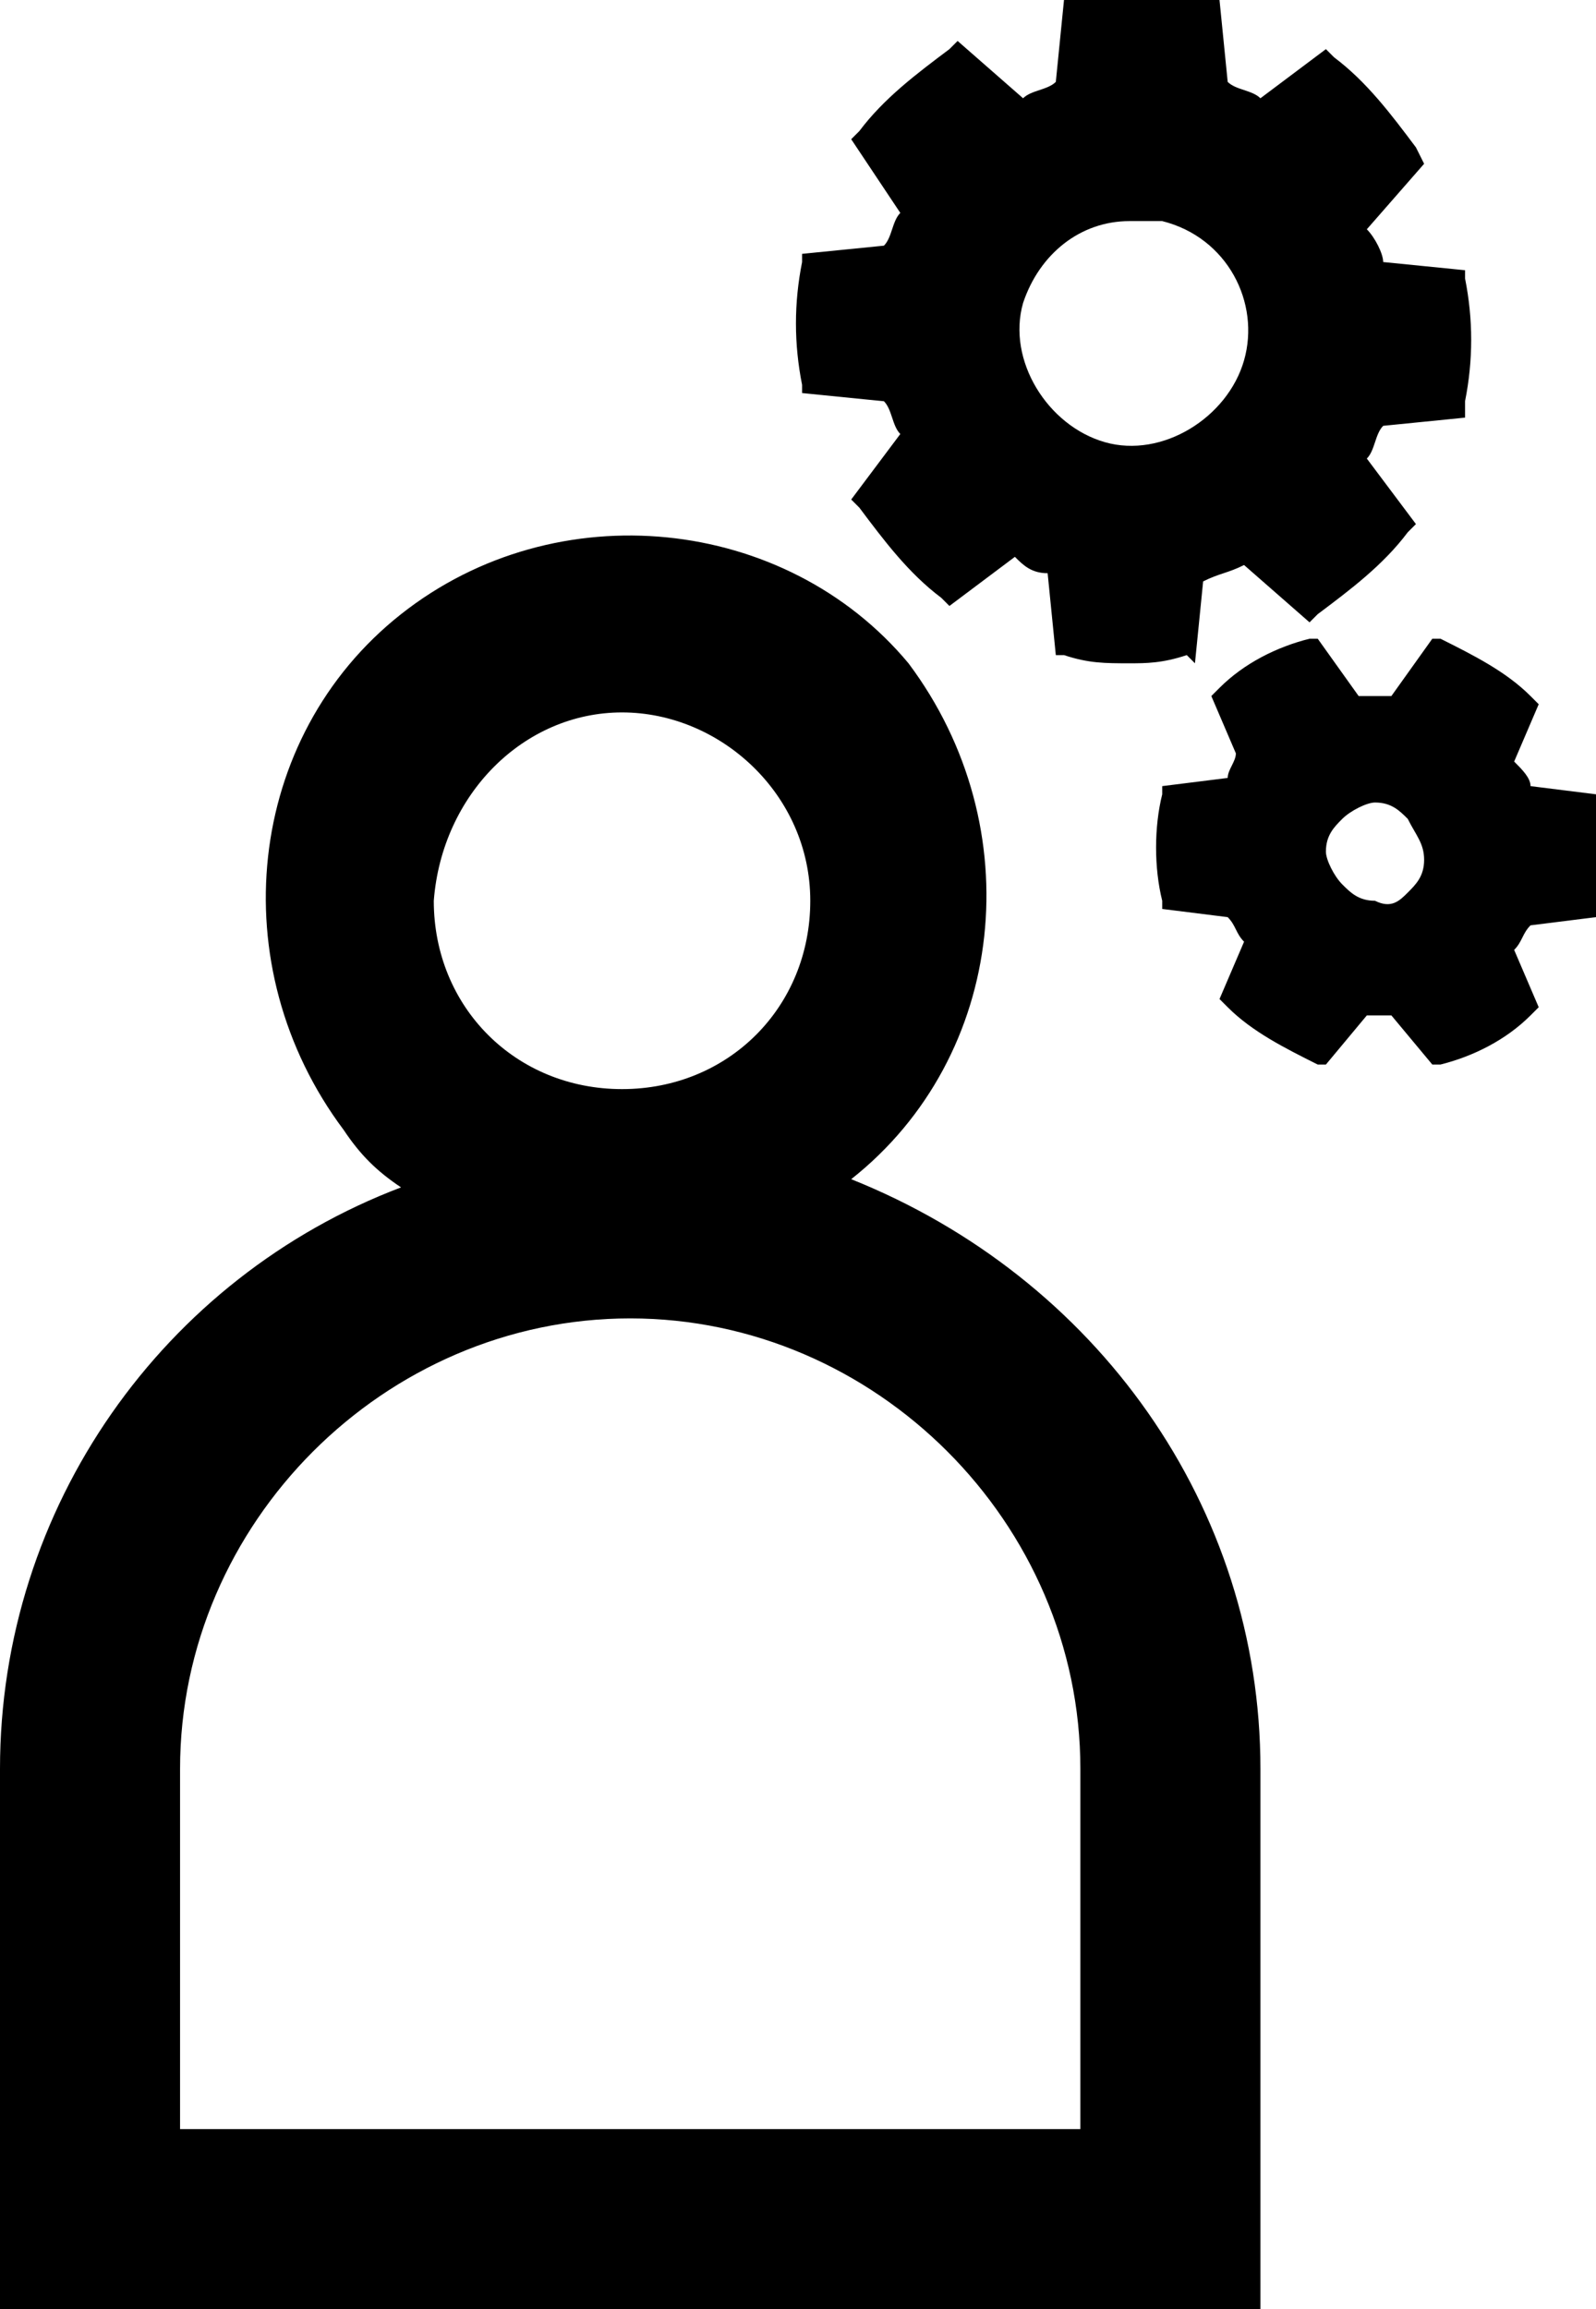 <?xml version="1.0" encoding="utf-8"?>
<!-- Generator: Adobe Illustrator 26.4.1, SVG Export Plug-In . SVG Version: 6.00 Build 0)  -->
<svg version="1.1" id="Layer_1" xmlns="http://www.w3.org/2000/svg" xmlns:xlink="http://www.w3.org/1999/xlink" x="0px" y="0px"
	 viewBox="0 0 19.5 28.2" style="enable-background:new 0 0 19.5 28.2;" xml:space="preserve">
<g id="Layer_1_00000024681181834765880640000014243129534288583326_">
	<path d="M10.4,14.4c1.9-1.5,2.2-4.3,0.7-6.3C9.6,6.3,6.8,6,4.9,7.5s-2.2,4.3-0.7,6.3c0.2,0.3,0.4,0.5,0.7,0.7C2,15.6,0,18.4,0,21.6
		v6.6h15.4v-6.6C15.4,18.4,13.4,15.6,10.4,14.4z M2.2,26v-4.4c0-3,2.5-5.5,5.5-5.5s5.5,2.5,5.5,5.5V26H2.2z M7.6,8.7
		c1.2,0,2.3,1,2.3,2.3s-1,2.3-2.3,2.3s-2.3-1-2.3-2.3C5.4,9.7,6.4,8.7,7.6,8.7C7.6,8.7,7.7,8.7,7.6,8.7L7.6,8.7z M19.5,9.8V9.7
		l-0.8-0.1c0-0.1-0.1-0.2-0.2-0.3l0.3-0.7l-0.1-0.1c-0.3-0.3-0.7-0.5-1.1-0.7h-0.1L17,8.5c-0.1,0-0.2,0-0.4,0l-0.5-0.7h-0.1
		c-0.4,0.1-0.8,0.3-1.1,0.6l-0.1,0.1l0.3,0.7C15.1,9.3,15,9.4,15,9.5l-0.8,0.1v0.1c-0.1,0.4-0.1,0.9,0,1.3v0.1l0.8,0.1
		c0.1,0.1,0.1,0.2,0.2,0.3l-0.3,0.7l0.1,0.1c0.3,0.3,0.7,0.5,1.1,0.7h0.1l0.5-0.6H17l0.5,0.6h0.1c0.4-0.1,0.8-0.3,1.1-0.6l0.1-0.1
		l-0.3-0.7c0.1-0.1,0.1-0.2,0.2-0.3l0.8-0.1v-0.1C19.6,10.7,19.6,10.3,19.5,9.8L19.5,9.8z M17.4,10.5c0,0.2-0.1,0.3-0.2,0.4l0,0
		C17.1,11,17,11.1,16.8,11c-0.2,0-0.3-0.1-0.4-0.2c-0.1-0.1-0.2-0.3-0.2-0.4c0-0.2,0.1-0.3,0.2-0.4c0.1-0.1,0.3-0.2,0.4-0.2
		c0.2,0,0.3,0.1,0.4,0.2C17.3,10.2,17.4,10.3,17.4,10.5L17.4,10.5z M14.6,8.1l0.1-1C14.9,7,15,7,15.2,6.9L16,7.6l0.1-0.1
		c0.4-0.3,0.8-0.6,1.1-1l0.1-0.1l-0.6-0.8c0.1-0.1,0.1-0.3,0.2-0.4l1-0.1V4.9c0.1-0.5,0.1-1,0-1.5V3.3l-1-0.1c0-0.1-0.1-0.3-0.2-0.4
		l0.7-0.8l-0.1-0.2c-0.3-0.4-0.6-0.8-1-1.1l-0.1-0.1l-0.8,0.6c-0.1-0.1-0.3-0.1-0.4-0.2l-0.1-1h-0.1c-0.5-0.1-1-0.1-1.5,0H13l-0.1,1
		c-0.1,0.1-0.3,0.1-0.4,0.2l-0.8-0.7l-0.1,0.1c-0.4,0.3-0.8,0.6-1.1,1l-0.1,0.1L11,2.6c-0.1,0.1-0.1,0.3-0.2,0.4l-1,0.1v0.1
		c-0.1,0.5-0.1,1,0,1.5v0.1l1,0.1c0.1,0.1,0.1,0.3,0.2,0.4l-0.6,0.8l0.1,0.1c0.3,0.4,0.6,0.8,1,1.1l0.1,0.1l0.8-0.6
		C12.5,6.9,12.6,7,12.8,7l0.1,1H13c0.3,0.1,0.5,0.1,0.8,0.1c0.2,0,0.4,0,0.7-0.1L14.6,8.1z M15.2,4.4c-0.2,0.7-1,1.2-1.7,1
		c-0.7-0.2-1.2-1-1-1.7c0.2-0.6,0.7-1,1.3-1c0.1,0,0.3,0,0.4,0C15,2.9,15.4,3.7,15.2,4.4C15.2,4.4,15.2,4.4,15.2,4.4z"/>
</g>
</svg>

